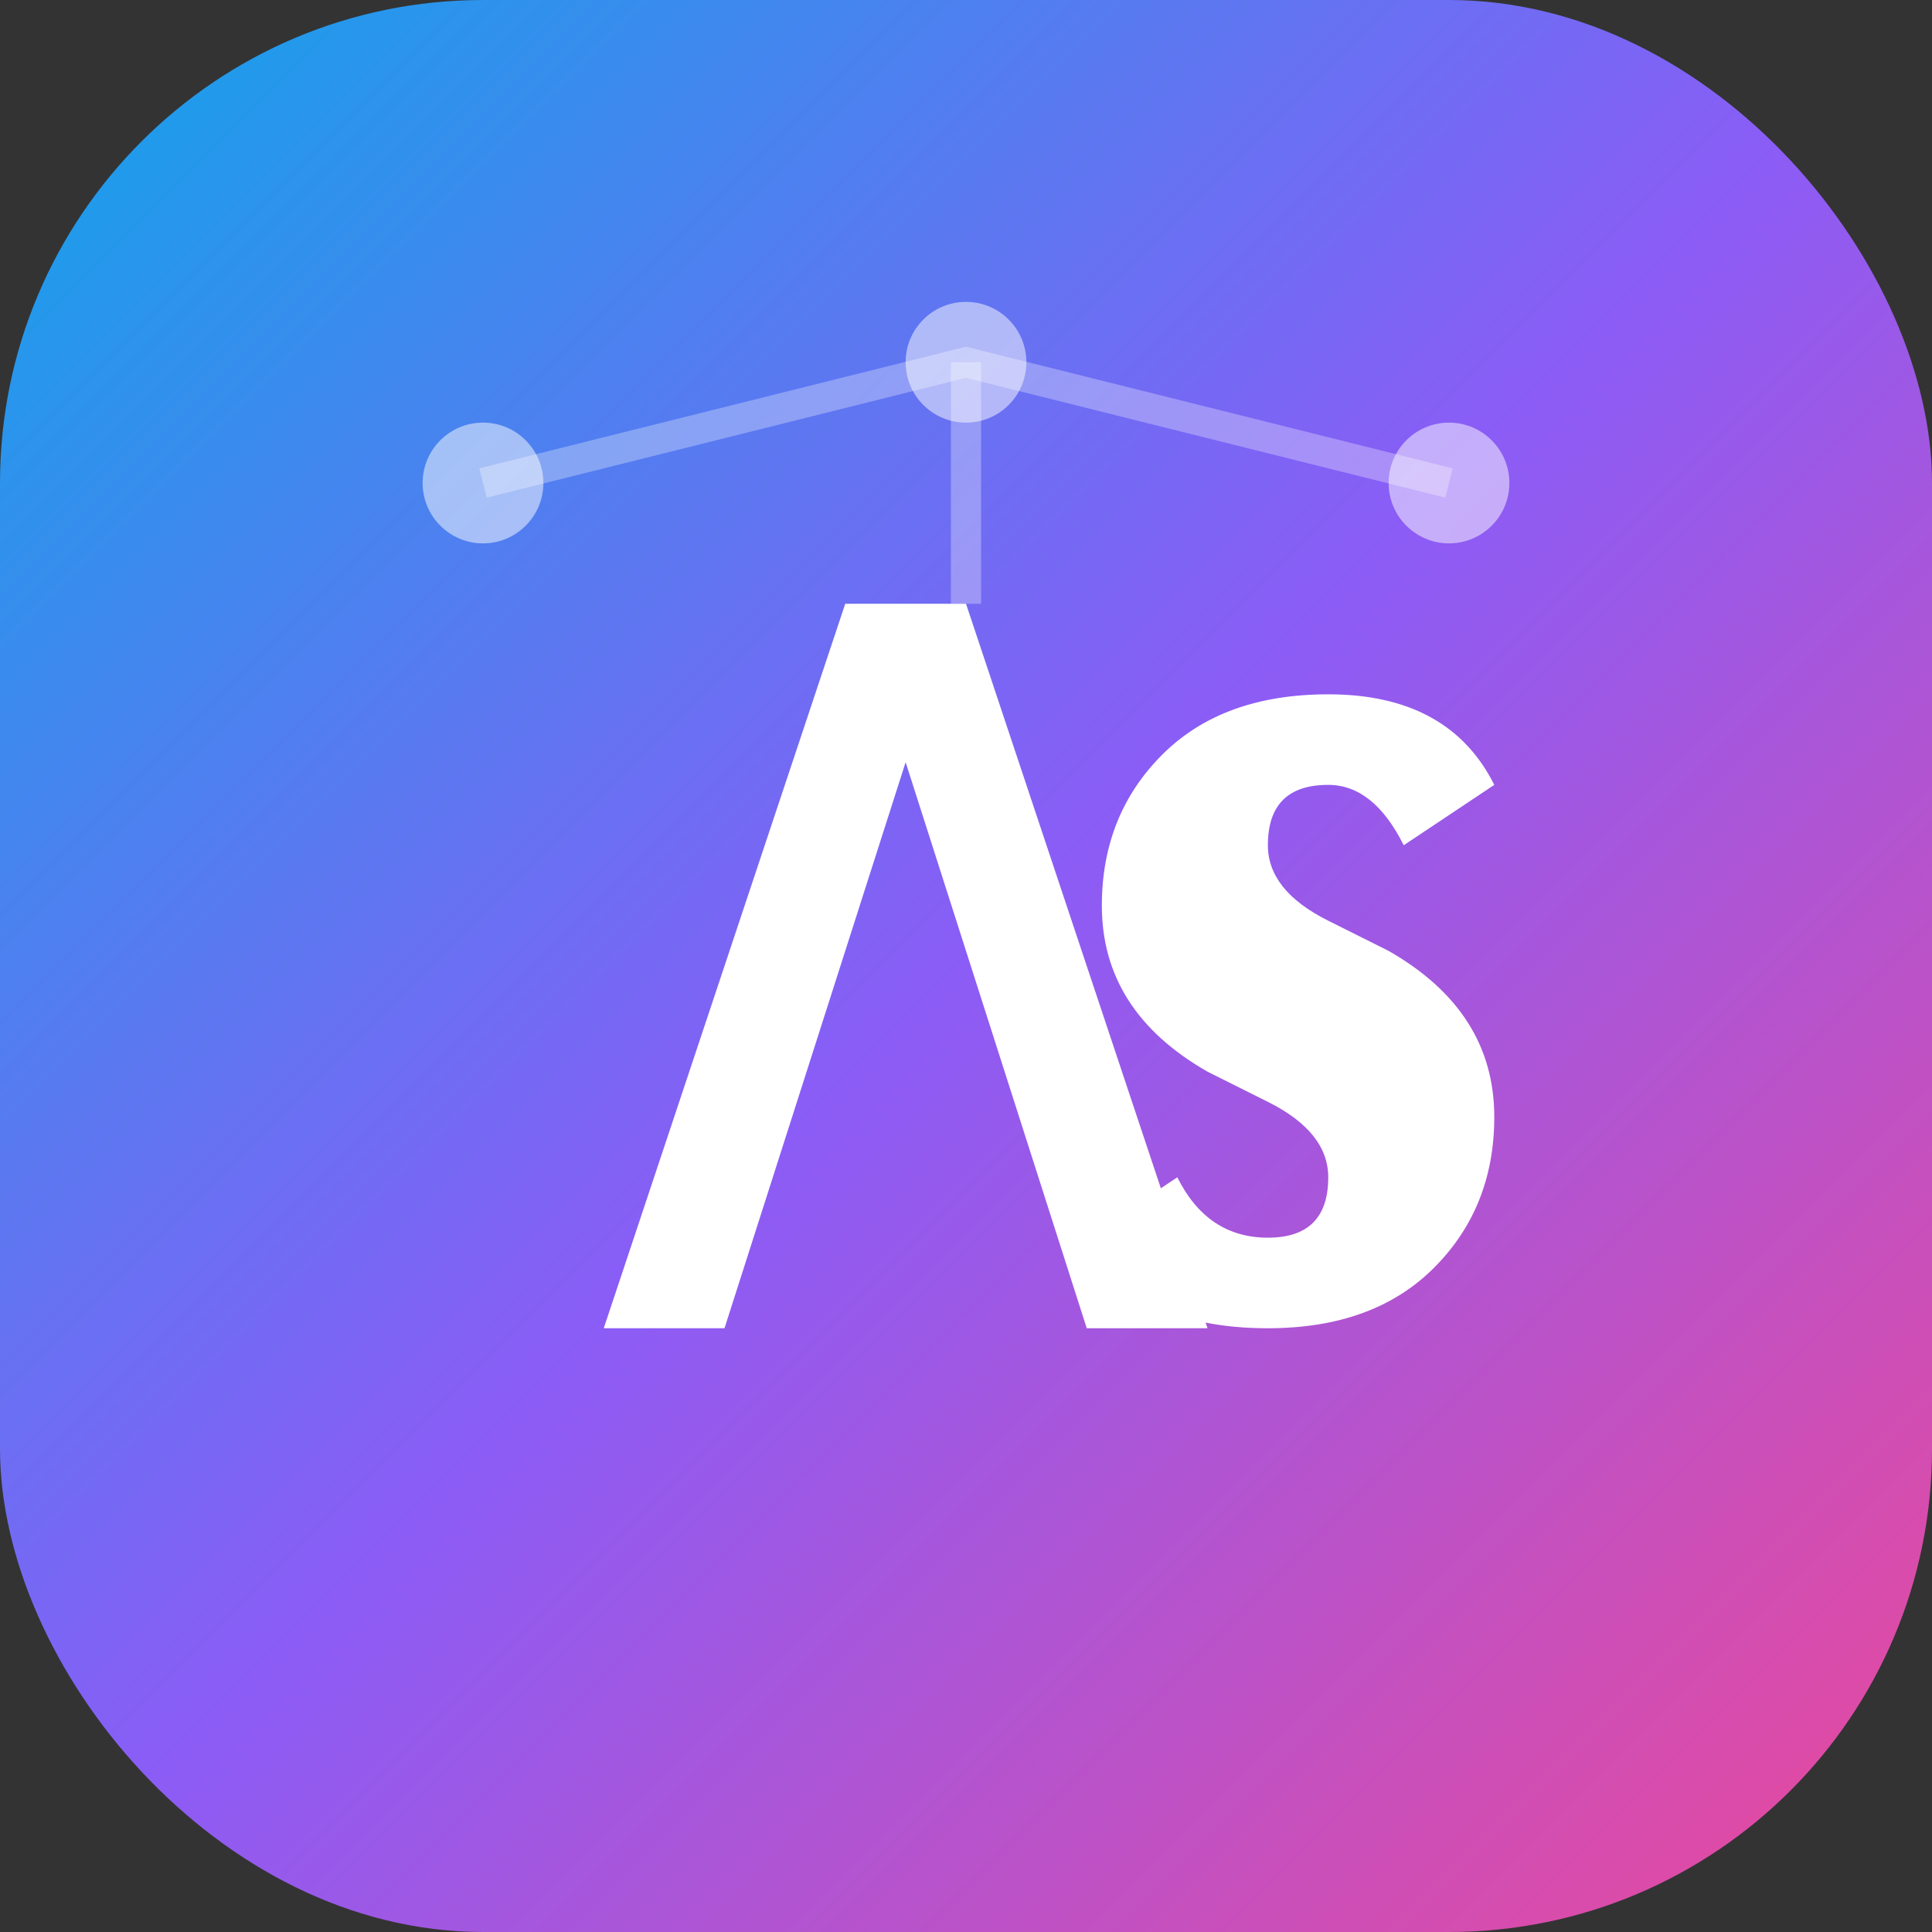 <svg width="32" height="32" viewBox="0 0 32 32" fill="none" xmlns="http://www.w3.org/2000/svg">
  <rect x="0" y="0" width="32" height="32" fill="#333333" stroke="none"/>
  <!-- Background -->
  <rect width="32" height="32" rx="8" fill="url(#gradient)"/>
  
  <!-- Letters AC for AI-Classroom -->
  <path d="M10 22L14 10H16L20 22H18L14.8 12H15.2L12 22H10Z" fill="white"/>
  <path d="M21 22C19.5 22 18.5 21.5 18 20.5L19.5 19.5C19.833 20.167 20.333 20.5 21 20.5C21.667 20.5 22 20.167 22 19.5C22 19 21.667 18.583 21 18.25L20 17.75C18.833 17.083 18.25 16.167 18.25 15C18.25 14 18.583 13.167 19.25 12.5C19.917 11.833 20.833 11.5 22 11.5C23.333 11.5 24.25 12 24.75 13L23.25 14C22.917 13.333 22.5 13 22 13C21.333 13 21 13.333 21 14C21 14.5 21.333 14.917 22 15.25L23 15.75C24.167 16.417 24.75 17.333 24.75 18.5C24.75 19.5 24.417 20.333 23.75 21C23.083 21.667 22.167 22 21 22Z" fill="white"/>
  
  <!-- Brain circuit lines -->
  <circle cx="8" cy="8" r="1" fill="white" opacity="0.5"/>
  <circle cx="24" cy="8" r="1" fill="white" opacity="0.5"/>
  <circle cx="16" cy="6" r="1" fill="white" opacity="0.5"/>
  <path d="M8 8 L16 6 L24 8" stroke="white" stroke-width="0.5" opacity="0.3"/>
  <path d="M16 6 L16 10" stroke="white" stroke-width="0.5" opacity="0.3"/>
  
  <!-- Gradient definition -->
  <defs>
    <linearGradient id="gradient" x1="0" y1="0" x2="32" y2="32" gradientUnits="userSpaceOnUse">
      <stop offset="0%" stop-color="#0EA5E9"/>
      <stop offset="50%" stop-color="#8B5CF6"/>
      <stop offset="100%" stop-color="#EC4899"/>
    </linearGradient>
  </defs>
</svg>
